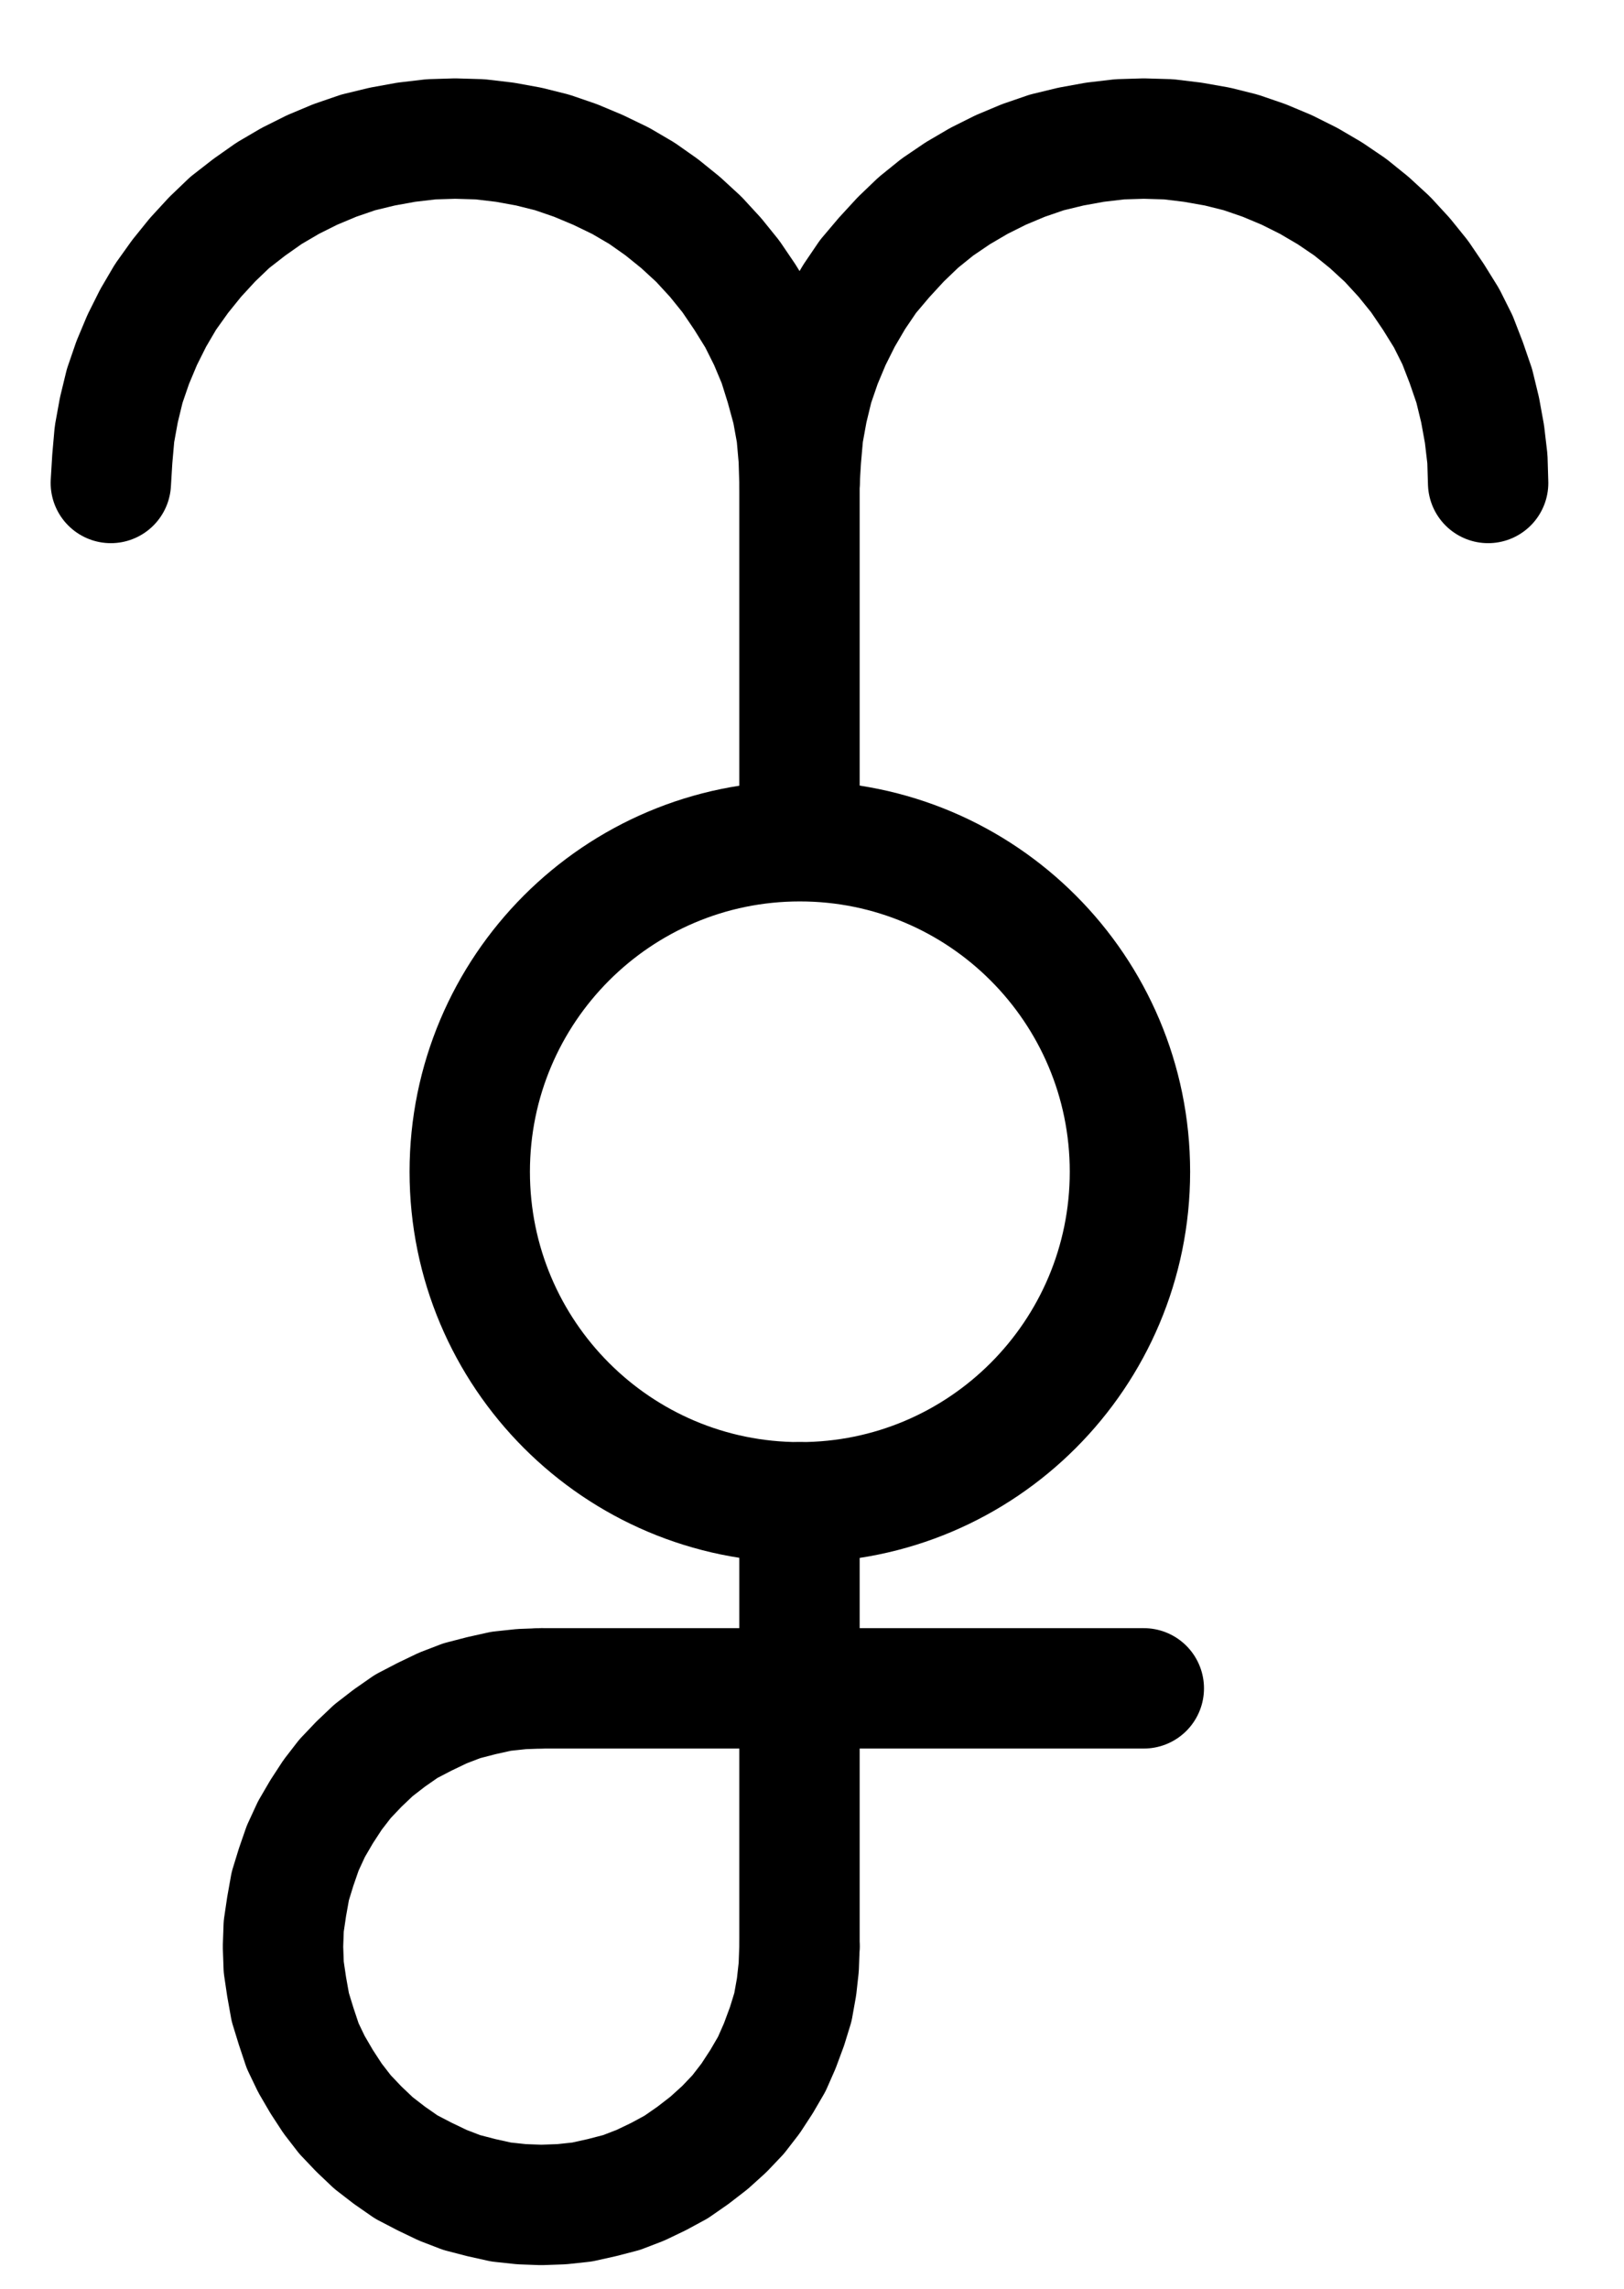<?xml version="1.0" encoding="UTF-8" standalone="no"?>
<!-- Created with Inkscape (http://www.inkscape.org/) -->

<svg
   version="1.1"
   id="svg1"
   width="356.187"
   height="501.88"
   viewBox="0 0 356.187 501.88"
   sodipodi:docname="Tin6.pdf"
   xmlns:inkscape="http://www.inkscape.org/namespaces/inkscape"
   xmlns:sodipodi="http://sodipodi.sourceforge.net/DTD/sodipodi-0.dtd"
   xmlns="http://www.w3.org/2000/svg"
   xmlns:svg="http://www.w3.org/2000/svg">
  <defs
     id="defs1">
    <clipPath
       clipPathUnits="userSpaceOnUse"
       id="clipPath2">
      <path
         d="M 0,0.16 V 1122.56 H 793.6 V 0.16 Z"
         transform="translate(-469.28,-561.28)"
         clip-rule="evenodd"
         id="path2" />
    </clipPath>
    <clipPath
       clipPathUnits="userSpaceOnUse"
       id="clipPath4">
      <path
         d="M 0,0.16 V 1122.56 H 793.6 V 0.16 Z"
         transform="translate(-396.8,-410.24)"
         clip-rule="evenodd"
         id="path4" />
    </clipPath>
    <clipPath
       clipPathUnits="userSpaceOnUse"
       id="clipPath6">
      <path
         d="M 0,0.16 V 1122.56 H 793.6 V 0.16 Z"
         transform="translate(-547.84,-410.24)"
         clip-rule="evenodd"
         id="path6" />
    </clipPath>
    <clipPath
       clipPathUnits="userSpaceOnUse"
       id="clipPath8">
      <path
         d="M 0,0.16 V 1122.56 H 793.6 V 0.16 Z"
         transform="translate(-3.3333333e-6)"
         clip-rule="evenodd"
         id="path8" />
    </clipPath>
    <clipPath
       clipPathUnits="userSpaceOnUse"
       id="clipPath10">
      <path
         d="M 0,0.16 V 1122.56 H 793.6 V 0.16 Z"
         transform="translate(-340.16,-674.56)"
         clip-rule="evenodd"
         id="path10" />
    </clipPath>
    <clipPath
       clipPathUnits="userSpaceOnUse"
       id="clipPath12">
      <path
         d="M 0,0.16 V 1122.56 H 793.6 V 0.16 Z"
         transform="translate(-3.3333333e-6)"
         clip-rule="evenodd"
         id="path12" />
    </clipPath>
    <clipPath
       clipPathUnits="userSpaceOnUse"
       id="clipPath14">
      <path
         d="M 0,0.16 V 1122.56 H 793.6 V 0.16 Z"
         transform="translate(-3.3333333e-6)"
         clip-rule="evenodd"
         id="path14" />
    </clipPath>
  </defs>
  <sodipodi:namedview
     id="namedview1"
     pagecolor="#505050"
     bordercolor="#eeeeee"
     borderopacity="1"
     inkscape:showpageshadow="0"
     inkscape:pageopacity="0"
     inkscape:pagecheckerboard="0"
     inkscape:deskcolor="#505050">
    <inkscape:page
       x="0"
       y="0"
       inkscape:label="1"
       id="page1"
       width="356.187"
       height="501.88"
       margin="0"
       bleed="0" />
  </sodipodi:namedview>
  <g
     id="g1"
     inkscape:groupmode="layer"
     inkscape:label="1">
    <path
       id="path1"
       d="M 0,0 C 0,-40.02 -32.41,-72.48 -72.4,-72.48 -112.39,-72.48 -144.8,-40.02 -144.8,0 c 0,40.02 32.41,72.48 72.4,72.48 C -32.41,72.48 0,40.02 0,0 Z"
       style="fill:none;stroke:#000000;stroke-width:26.4;stroke-linecap:round;stroke-linejoin:round;stroke-miterlimit:10;stroke-dasharray:none;stroke-opacity:1"
       transform="translate(247.827,256.947)"
       clip-path="url(#clipPath2)" />
    <path
       id="path3"
       d="M 0,0 -0.16,-5.28 -0.64,-10.72 -1.6,-16 -3.04,-21.28 -4.64,-26.4 -6.72,-31.36 -9.12,-36.16 -12,-40.8 l -3.04,-4.48 -3.36,-4.16 -3.68,-4 -4,-3.68 -4.16,-3.36 -4.32,-3.04 -4.64,-2.72 -4.96,-2.4 -4.96,-2.08 -5.12,-1.76 -5.12,-1.28 -5.28,-0.96 -5.44,-0.64 -5.44,-0.16 -5.28,0.16 -5.44,0.64 -5.28,0.96 -5.28,1.28 -5.12,1.76 -4.96,2.08 -4.8,2.4 -4.64,2.72 -4.32,3.04 -4.32,3.36 -3.84,3.68 -3.68,4 -3.36,4.16 -3.2,4.48 -2.72,4.64 -2.4,4.8 -2.08,4.96 -1.76,5.12 -1.28,5.28 -0.96,5.28 -0.48,5.44 -0.32,5.28"
       style="fill:none;stroke:#000000;stroke-width:26.4;stroke-linecap:round;stroke-linejoin:round;stroke-miterlimit:10;stroke-dasharray:none;stroke-opacity:1"
       transform="translate(175.347,105.907)"
       clip-path="url(#clipPath4)" />
    <path
       id="path5"
       d="M 0,0 -0.16,-5.28 -0.8,-10.72 -1.76,-16 -3.04,-21.28 -4.8,-26.4 -6.72,-31.36 -9.12,-36.16 -12,-40.8 l -3.04,-4.48 -3.36,-4.16 -3.68,-4 -4,-3.68 -4.16,-3.36 -4.48,-3.04 -4.64,-2.72 -4.8,-2.4 -4.96,-2.08 -5.12,-1.76 -5.12,-1.28 -5.44,-0.96 -5.28,-0.64 -5.44,-0.16 -5.28,0.16 -5.44,0.64 -5.28,0.96 -5.28,1.28 -5.12,1.76 -4.96,2.08 -4.8,2.4 -4.64,2.72 -4.48,3.04 -4.16,3.36 -3.84,3.68 -3.68,4 -3.52,4.16 -3.04,4.48 -2.72,4.64 -2.4,4.8 -2.08,4.96 -1.76,5.12 -1.28,5.28 -0.96,5.28 -0.48,5.44 -0.32,5.28"
       style="fill:none;stroke:#000000;stroke-width:26.4;stroke-linecap:round;stroke-linejoin:round;stroke-miterlimit:10;stroke-dasharray:none;stroke-opacity:1"
       transform="translate(326.387,105.907)"
       clip-path="url(#clipPath6)" />
    <path
       id="path7"
       d="m 396.8,410.24 v 75.52"
       style="fill:none;stroke:#000000;stroke-width:26.4;stroke-linecap:round;stroke-linejoin:round;stroke-miterlimit:10;stroke-dasharray:none;stroke-opacity:1"
       transform="translate(-221.453,-304.333)"
       clip-path="url(#clipPath8)" />
    <path
       id="path9"
       d="M 0,0 -4.32,0.16 -8.8,0.64 -13.12,1.6 -17.44,2.72 -21.6,4.32 l -4,1.92 -4,2.08 -3.68,2.56 -3.52,2.72 L -40,16.64 -43.04,19.84 l -2.72,3.52 -2.4,3.68 -2.24,3.84 -1.92,4.16 -1.44,4.16 -1.28,4.16 L -55.84,47.84 l -0.64,4.32 -0.16,4.48 0.16,4.48 0.64,4.32 0.8,4.48 1.28,4.16 1.44,4.32 1.92,4 2.24,3.84 2.4,3.68 2.72,3.52 L -40,96.64 -36.8,99.68 l 3.52,2.72 3.68,2.56 4,2.08 4,1.92 4.16,1.6 4.32,1.12 4.32,0.96 4.48,0.48 4.32,0.16 4.48,-0.16 4.48,-0.48 4.32,-0.96 4.32,-1.12 4.16,-1.6 4,-1.92 3.84,-2.08 3.68,-2.56 3.52,-2.72 3.36,-3.04 3.04,-3.2 2.72,-3.52 2.4,-3.68 2.24,-3.84 1.76,-4 1.6,-4.32 1.28,-4.16 L 56,65.44 l 0.48,-4.32 0.16,-4.48"
       style="fill:none;stroke:#000000;stroke-width:26.4;stroke-linecap:round;stroke-linejoin:round;stroke-miterlimit:10;stroke-dasharray:none;stroke-opacity:1"
       transform="translate(118.707,370.227)"
       clip-path="url(#clipPath10)" />
    <path
       id="path11"
       d="m 396.8,633.76 v 97.44"
       style="fill:none;stroke:#000000;stroke-width:26.4;stroke-linecap:round;stroke-linejoin:round;stroke-miterlimit:10;stroke-dasharray:none;stroke-opacity:1"
       transform="translate(-221.453,-304.333)"
       clip-path="url(#clipPath12)" />
    <path
       id="path13"
       d="M 340.16,674.56 H 472.32"
       style="fill:none;stroke:#000000;stroke-width:26.4;stroke-linecap:round;stroke-linejoin:round;stroke-miterlimit:10;stroke-dasharray:none;stroke-opacity:1"
       transform="translate(-221.453,-304.333)"
       clip-path="url(#clipPath14)" />
  </g>
</svg>
